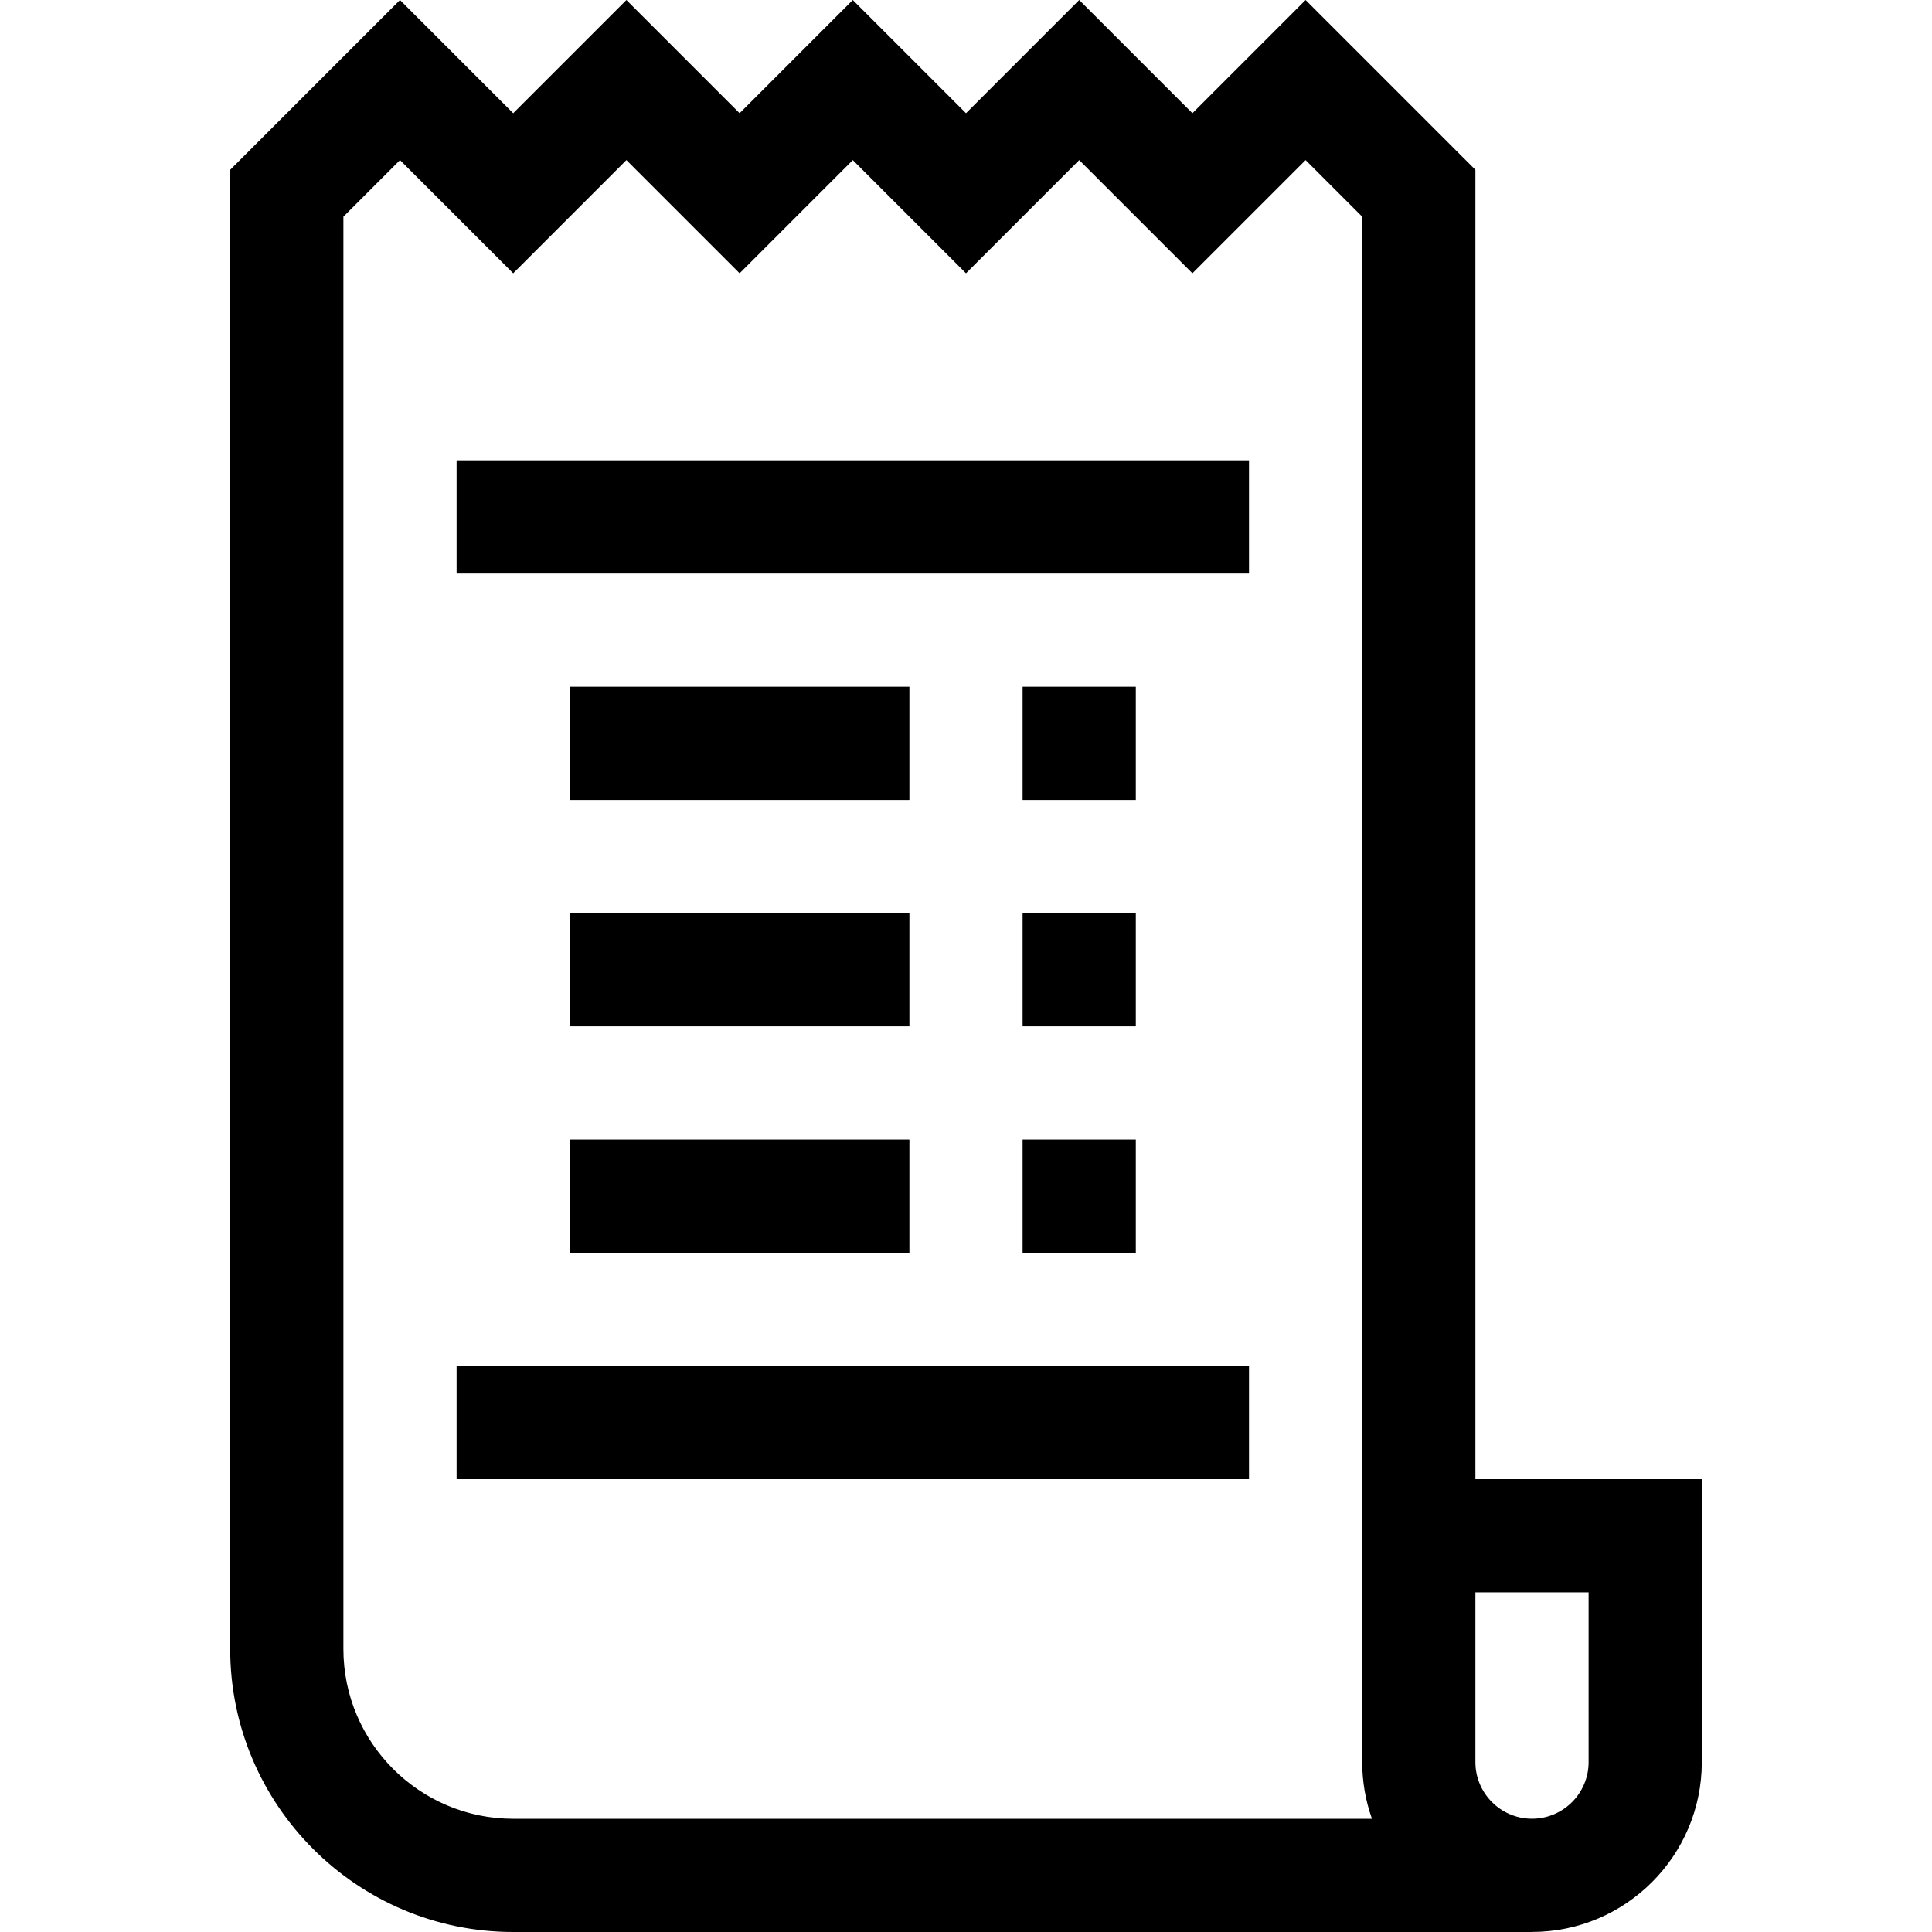 <svg id="Capa_1" enable-background="new 0 0 512.013 512.013" height="512" viewBox="0 0 512.013 512.013" width="512" xmlns="http://www.w3.org/2000/svg"><path d="m121.007 121.998h210v30h-210z"/><path d="m121.007 361.998h210v30h-210z"/><path d="m151.007 181.998h90v30h-90z"/><path d="m271.007 181.998h30v30h-30z"/><path d="m151.007 241.998h90v30h-90z"/><path d="m271.007 241.998h30v30h-30z"/><path d="m151.007 301.998h90v30h-90z"/><path d="m271.007 301.998h30v30h-30z"/><path d="m391.007 391.998v-346.998l-45-45-30 30-30-30-30 30-30-30-30 30-30-30-30 30-30-30-45 45v392.013c0 41.355 33.645 75 75 75h270v-.015c24.813 0 45-20.187 45-45v-75zm-300 45.015v-379.587l15-15 30 30 30-30 30 30 30-30 30 30 30-30 30 30 30-30 15 15v409.571c0 5.264.917 10.316 2.585 15.015h-227.585c-24.813.001-45-20.186-45-44.999zm330 29.985c0 8.271-6.729 15-15 15s-15-6.729-15-15v-45h30z"/></svg>